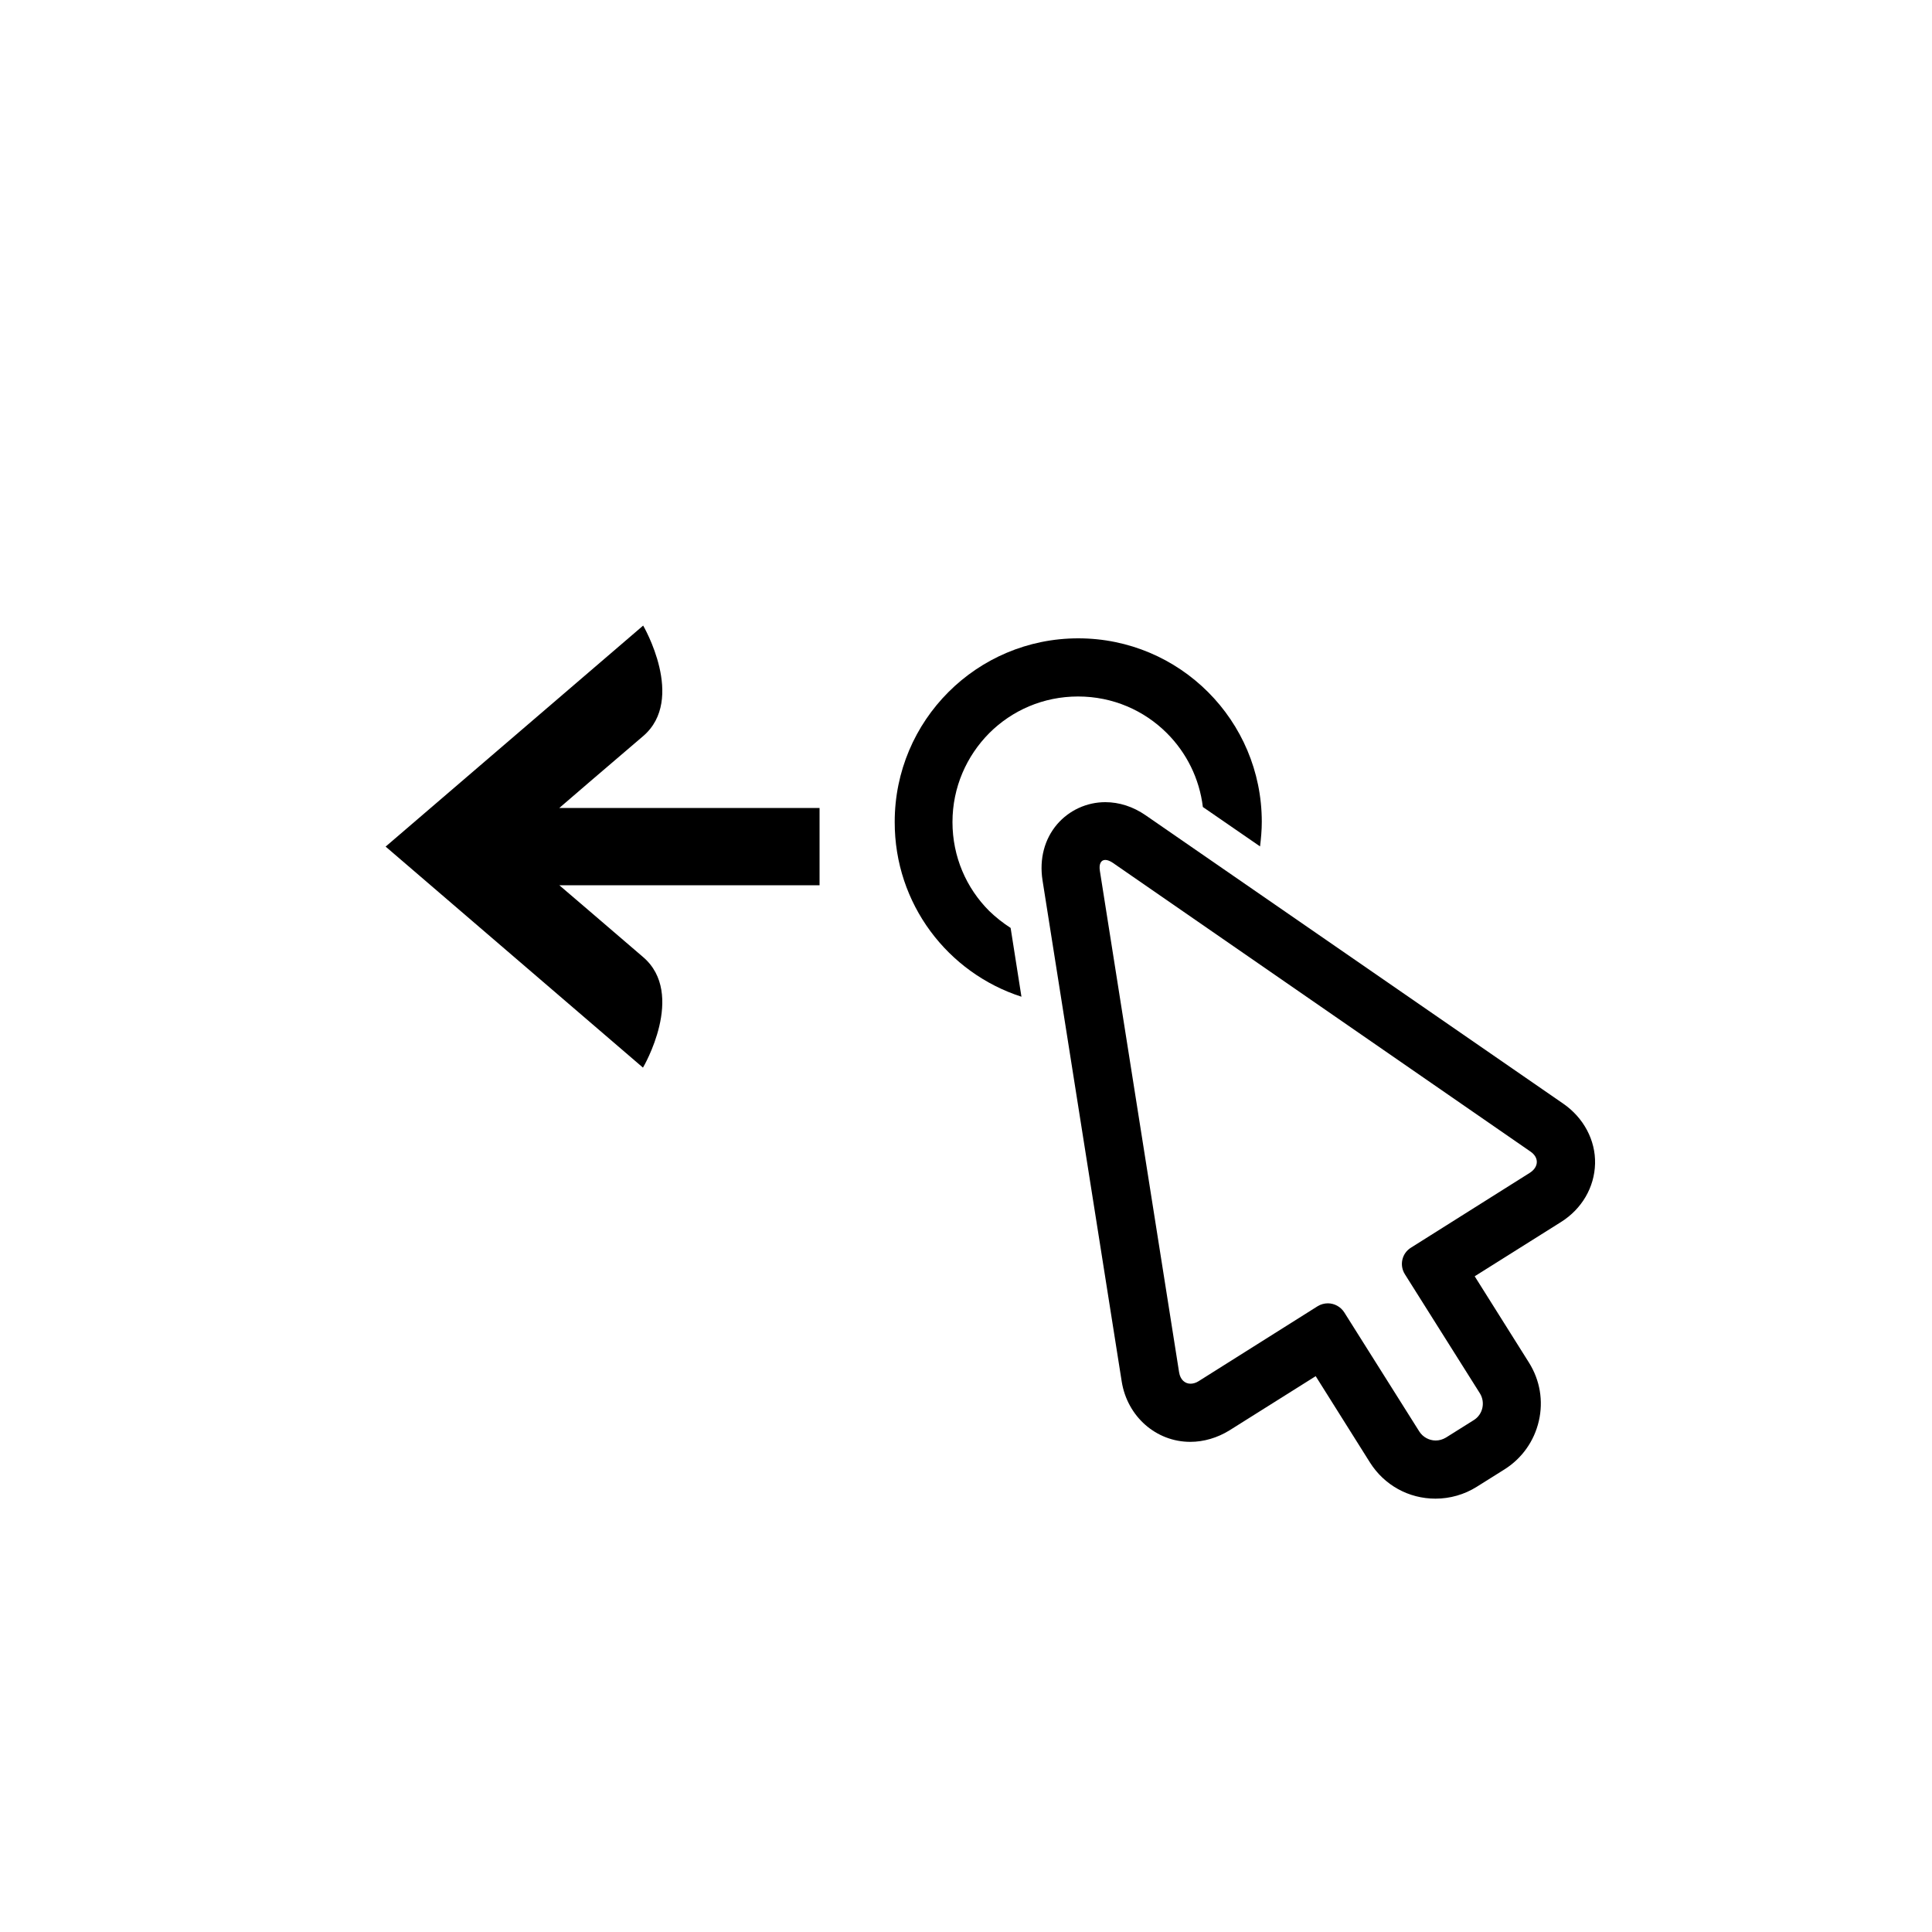 <?xml version="1.0" encoding="utf-8"?>
<!-- Generator: Adobe Illustrator 16.0.0, SVG Export Plug-In . SVG Version: 6.00 Build 0)  -->
<!DOCTYPE svg PUBLIC "-//W3C//DTD SVG 1.1 Tiny//EN" "http://www.w3.org/Graphics/SVG/1.1/DTD/svg11-tiny.dtd">
<svg version="1.1" baseProfile="tiny" id="Capa_1" xmlns="http://www.w3.org/2000/svg" xmlns:xlink="http://www.w3.org/1999/xlink"
	 x="0px" y="0px" width="100px" height="100px" viewBox="0 0 100 100" xml:space="preserve">
<path d="M80.92,57.13L59.3,42.2c-0.65-0.45-1.37-0.68-2.09-0.68c-0.96,0-1.87,0.42-2.49,1.14c-0.66,0.77-0.93,1.8-0.76,2.9
	l4.1,25.95c0.29,1.81,1.78,3.12,3.55,3.12c0.7,0,1.4-0.21,2.02-0.59l4.47-2.81l2.81,4.47c0.74,1.17,2,1.87,3.39,1.87
	c0.75,0,1.49-0.21,2.13-0.61l1.45-0.91c0.9-0.57,1.53-1.46,1.77-2.5c0.24-1.04,0.06-2.11-0.51-3.02l-2.81-4.47l4.47-2.81
	c1.08-0.68,1.73-1.8,1.76-3.02S81.96,57.85,80.92,57.13z M79.19,60.7l-6.16,3.88c-0.47,0.29-0.61,0.91-0.31,1.38l3.88,6.16
	c0.29,0.47,0.15,1.09-0.31,1.38l-1.45,0.91c-0.17,0.1-0.35,0.15-0.53,0.15c-0.33,0-0.66-0.17-0.85-0.47l-3.88-6.16
	c-0.19-0.3-0.52-0.47-0.85-0.47c-0.18,0-0.37,0.05-0.53,0.15l-6.16,3.88c-0.14,0.09-0.29,0.13-0.42,0.13
	c-0.29,0-0.53-0.21-0.59-0.59l-4.1-25.95c-0.06-0.37,0.06-0.57,0.28-0.57c0.11,0,0.24,0.05,0.39,0.15L79.21,59.6
	C79.67,59.91,79.65,60.4,79.19,60.7z"/>
<path d="M52.87,51.59l-0.56-3.56c-0.4-0.26-0.77-0.55-1.11-0.88c-1.18-1.18-1.9-2.8-1.9-4.6c0-1.8,0.73-3.42,1.9-4.6
	c1.18-1.18,2.8-1.9,4.6-1.9c1.8,0,3.42,0.72,4.6,1.9c1.01,1.01,1.68,2.34,1.86,3.82l2.96,2.04c0.05-0.42,0.09-0.84,0.09-1.27
	c0-5.25-4.25-9.5-9.5-9.5c-5.25,0-9.5,4.25-9.5,9.5C46.3,46.79,49.06,50.36,52.87,51.59z"/>
<path d="M33.29,49.54c-1.96-1.68-3.9-3.35-4.34-3.72h13.47v-4H28.95c0.45-0.39,2.38-2.05,4.34-3.72c2.23-1.91,0-5.72,0-5.72
	L19.96,43.82l13.32,11.44C33.29,55.25,35.52,51.45,33.29,49.54z"/>
</svg>
